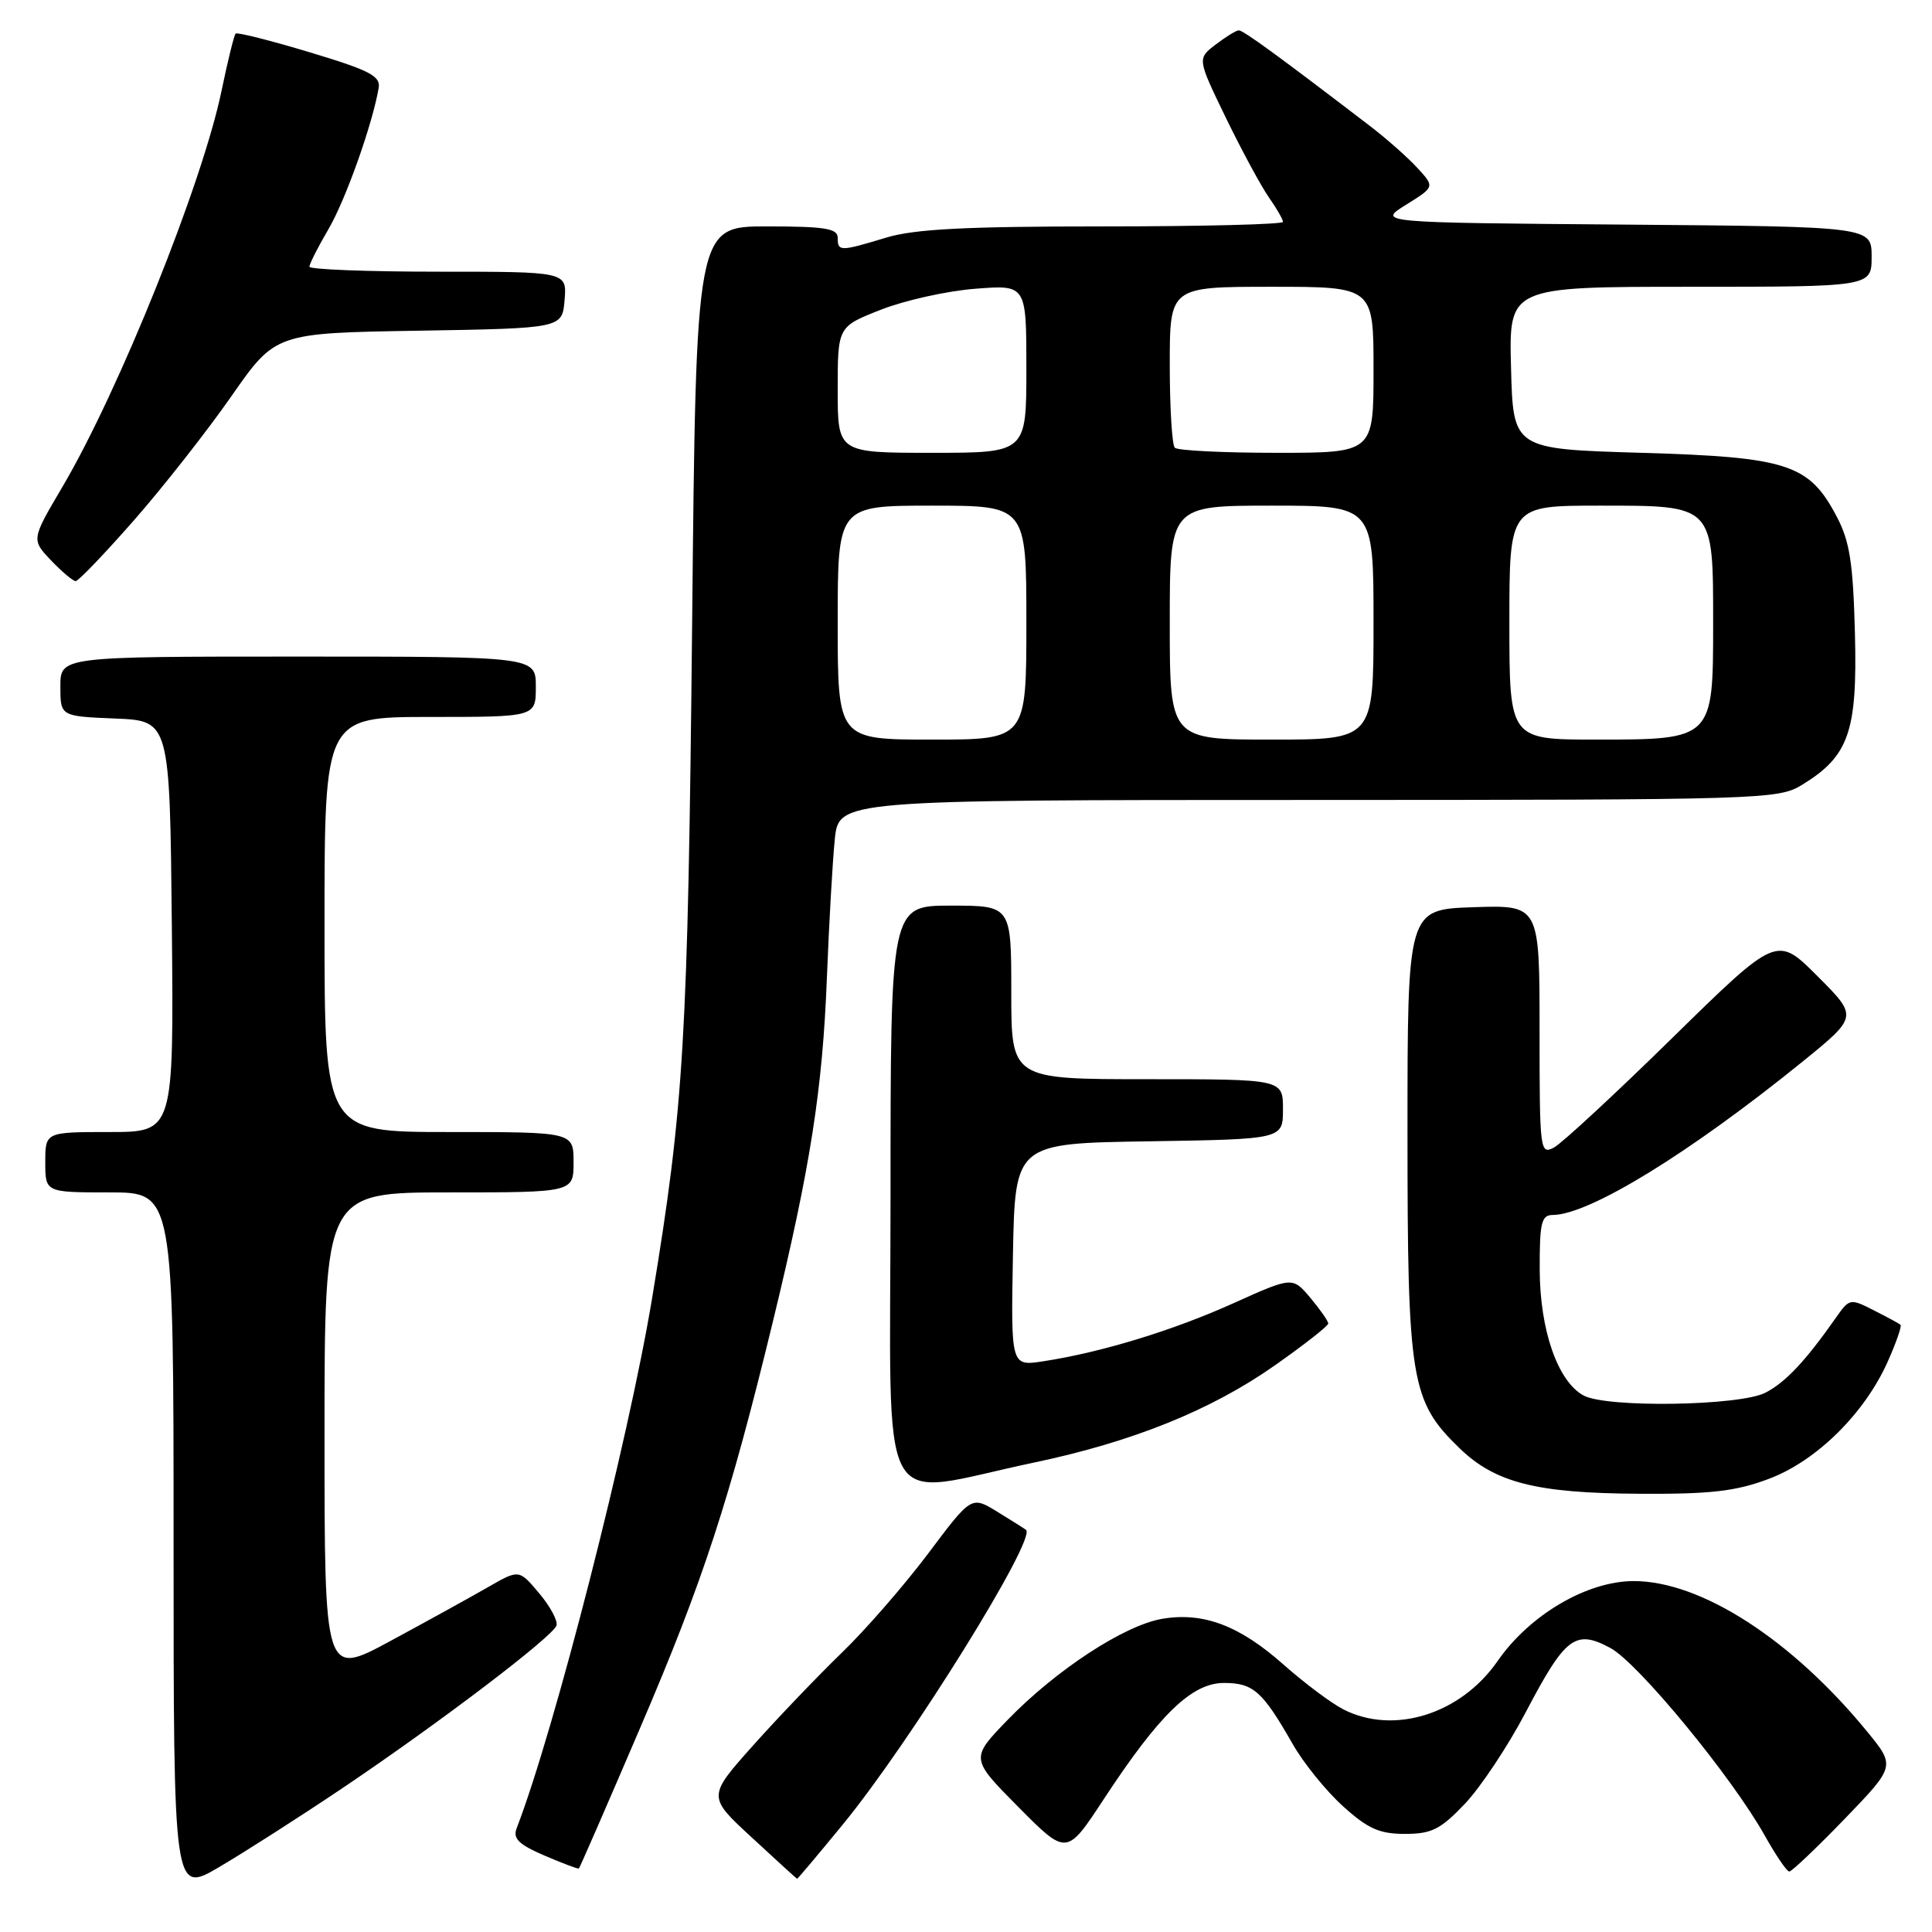 <?xml version="1.0" encoding="UTF-8" standalone="no"?>
<!DOCTYPE svg PUBLIC "-//W3C//DTD SVG 1.1//EN" "http://www.w3.org/Graphics/SVG/1.1/DTD/svg11.dtd" >
<svg xmlns="http://www.w3.org/2000/svg" xmlns:xlink="http://www.w3.org/1999/xlink" version="1.1" viewBox="0 0 256 256">
 <g >
 <path fill="currentColor"
d=" M 45.30 236.99 C 58.19 228.32 73.28 216.85 73.74 215.38 C 73.93 214.76 72.89 212.83 71.43 211.10 C 68.77 207.94 68.77 207.94 64.64 210.32 C 62.36 211.63 56.56 214.83 51.75 217.43 C 43.00 222.16 43.00 222.16 43.00 190.08 C 43.00 158.00 43.00 158.00 59.50 158.00 C 76.00 158.00 76.00 158.00 76.00 154.00 C 76.00 150.00 76.00 150.00 59.50 150.00 C 43.00 150.00 43.00 150.00 43.00 122.50 C 43.00 95.00 43.00 95.00 57.00 95.00 C 71.00 95.00 71.00 95.00 71.00 91.00 C 71.00 87.00 71.00 87.00 39.50 87.00 C 8.00 87.00 8.00 87.00 8.00 90.96 C 8.00 94.91 8.00 94.91 15.25 95.21 C 22.50 95.50 22.50 95.50 22.77 122.75 C 23.03 150.00 23.03 150.00 14.52 150.00 C 6.00 150.00 6.00 150.00 6.00 154.00 C 6.00 158.00 6.00 158.00 14.50 158.00 C 23.00 158.00 23.00 158.00 23.00 204.47 C 23.00 250.94 23.00 250.94 29.05 247.39 C 32.37 245.44 39.69 240.76 45.30 236.99 Z  M 111.68 241.75 C 120.61 230.87 137.41 203.84 135.95 202.71 C 135.70 202.52 133.97 201.44 132.11 200.29 C 128.71 198.22 128.71 198.22 122.98 205.86 C 119.82 210.06 114.68 215.97 111.54 219.00 C 108.41 222.03 103.12 227.55 99.79 231.28 C 93.74 238.06 93.74 238.06 99.62 243.48 C 102.85 246.47 105.55 248.93 105.62 248.95 C 105.68 248.98 108.41 245.74 111.68 241.75 Z  M 84.82 228.96 C 93.16 209.52 96.68 198.75 102.44 175.00 C 107.40 154.54 108.99 144.41 109.57 129.50 C 109.85 122.35 110.32 114.14 110.61 111.25 C 111.14 106.00 111.14 106.00 173.32 106.00 C 233.60 105.99 235.60 105.93 238.76 104.01 C 244.98 100.21 246.12 96.97 245.79 84.00 C 245.55 74.64 245.11 71.76 243.40 68.50 C 239.73 61.49 236.93 60.57 217.50 60.00 C 200.50 59.50 200.50 59.50 200.22 48.75 C 199.93 38.00 199.93 38.00 223.97 38.00 C 248.00 38.00 248.00 38.00 248.00 34.01 C 248.00 30.03 248.00 30.03 215.25 29.76 C 182.50 29.50 182.50 29.50 186.31 27.13 C 190.12 24.76 190.12 24.76 187.81 22.25 C 186.54 20.86 183.67 18.33 181.43 16.62 C 169.40 7.41 164.72 4.00 164.14 4.02 C 163.79 4.03 162.41 4.89 161.07 5.91 C 158.64 7.78 158.64 7.78 162.45 15.64 C 164.55 19.96 167.11 24.69 168.13 26.15 C 169.16 27.61 170.00 29.08 170.00 29.40 C 170.00 29.73 159.27 30.00 146.16 30.00 C 127.91 30.00 121.17 30.35 117.41 31.49 C 111.30 33.34 111.00 33.34 111.00 31.50 C 111.00 30.27 109.29 30.00 101.62 30.00 C 92.23 30.00 92.23 30.00 91.71 82.75 C 91.15 137.79 90.64 146.45 86.41 172.00 C 83.28 190.89 73.48 229.25 68.46 242.25 C 67.93 243.62 68.73 244.40 72.14 245.87 C 74.54 246.90 76.59 247.67 76.70 247.59 C 76.82 247.50 80.47 239.12 84.82 228.96 Z  M 244.42 241.02 C 251.16 234.03 251.16 234.03 247.38 229.41 C 237.40 217.24 225.39 209.50 216.48 209.50 C 210.29 209.50 202.68 213.97 198.43 220.11 C 193.54 227.16 184.64 229.93 177.96 226.48 C 176.34 225.64 172.81 222.99 170.10 220.59 C 164.25 215.39 159.45 213.58 154.01 214.50 C 148.99 215.35 139.95 221.26 133.53 227.88 C 128.57 233.01 128.57 233.01 134.95 239.45 C 141.34 245.89 141.34 245.89 146.26 238.39 C 153.65 227.13 157.93 223.00 162.19 223.00 C 166.06 223.00 167.29 224.09 171.28 231.08 C 172.71 233.60 175.72 237.32 177.95 239.33 C 181.25 242.32 182.78 243.00 186.16 243.00 C 189.70 243.00 190.87 242.41 194.11 239.01 C 196.19 236.81 199.84 231.33 202.20 226.82 C 207.43 216.87 208.74 215.87 213.39 218.37 C 217.06 220.35 229.50 235.46 233.85 243.24 C 235.31 245.84 236.76 247.98 237.09 247.99 C 237.41 247.99 240.71 244.86 244.42 241.02 Z  M 234.37 195.96 C 240.70 193.59 247.11 187.26 250.17 180.34 C 251.27 177.86 252.02 175.70 251.83 175.54 C 251.65 175.38 250.06 174.52 248.30 173.63 C 245.17 172.03 245.06 172.05 243.30 174.56 C 239.23 180.36 236.61 183.15 233.93 184.54 C 230.53 186.29 212.94 186.57 209.85 184.92 C 206.42 183.08 204.05 176.29 204.02 168.25 C 204.00 162.01 204.24 161.00 205.75 160.99 C 210.59 160.96 223.88 152.80 238.85 140.67 C 246.19 134.71 246.19 134.71 240.82 129.34 C 235.44 123.96 235.44 123.96 221.64 137.48 C 214.06 144.92 206.98 151.47 205.93 152.04 C 204.06 153.04 204.00 152.55 204.00 136.50 C 204.00 119.92 204.00 119.92 195.25 120.21 C 186.50 120.50 186.50 120.50 186.50 150.00 C 186.50 183.00 186.93 185.63 193.38 191.88 C 198.11 196.47 203.56 197.86 217.21 197.93 C 226.66 197.99 229.98 197.61 234.37 195.96 Z  M 137.00 193.80 C 150.05 191.06 160.45 186.87 168.88 180.95 C 172.80 178.20 176.00 175.69 176.00 175.37 C 176.00 175.05 174.93 173.52 173.63 171.97 C 171.26 169.16 171.26 169.16 163.38 172.71 C 155.36 176.32 145.92 179.20 138.22 180.38 C 133.95 181.03 133.95 181.03 134.22 166.27 C 134.50 151.50 134.50 151.50 152.25 151.23 C 170.00 150.95 170.00 150.95 170.00 146.98 C 170.00 143.00 170.00 143.00 152.00 143.00 C 134.00 143.00 134.00 143.00 134.00 131.50 C 134.00 120.00 134.00 120.00 126.00 120.00 C 118.00 120.00 118.00 120.00 118.00 158.56 C 118.00 202.31 115.81 198.25 137.00 193.80 Z  M 17.77 68.92 C 21.66 64.48 27.47 57.08 30.67 52.49 C 36.50 44.13 36.50 44.13 55.50 43.82 C 74.50 43.50 74.50 43.50 74.81 39.75 C 75.12 36.00 75.12 36.00 58.06 36.00 C 48.68 36.00 41.00 35.70 41.00 35.34 C 41.00 34.97 42.13 32.74 43.52 30.37 C 45.79 26.50 49.35 16.49 50.18 11.64 C 50.45 10.08 48.94 9.30 41.04 6.93 C 35.84 5.36 31.42 4.25 31.22 4.45 C 31.02 4.65 30.18 8.05 29.36 12.01 C 26.83 24.27 15.79 51.75 8.28 64.50 C 4.15 71.50 4.15 71.50 6.76 74.25 C 8.20 75.76 9.67 77.00 10.03 77.00 C 10.39 77.00 13.87 73.36 17.77 68.92 Z  M 111.00 82.50 C 111.00 67.00 111.00 67.00 123.50 67.00 C 136.00 67.00 136.00 67.00 136.00 82.50 C 136.00 98.00 136.00 98.00 123.50 98.00 C 111.00 98.00 111.00 98.00 111.00 82.50 Z  M 155.00 82.50 C 155.00 67.00 155.00 67.00 168.50 67.00 C 182.00 67.00 182.00 67.00 182.00 82.50 C 182.00 98.00 182.00 98.00 168.50 98.00 C 155.00 98.00 155.00 98.00 155.00 82.50 Z  M 200.00 82.50 C 200.00 67.00 200.00 67.00 211.94 67.00 C 227.17 67.00 227.00 66.82 227.00 82.72 C 227.00 97.97 226.97 98.00 211.50 98.00 C 200.00 98.00 200.00 98.00 200.00 82.50 Z  M 111.00 51.64 C 111.00 43.28 111.00 43.28 116.75 41.03 C 119.91 39.79 125.54 38.54 129.25 38.26 C 136.00 37.73 136.00 37.73 136.00 48.87 C 136.00 60.00 136.00 60.00 123.50 60.00 C 111.00 60.00 111.00 60.00 111.00 51.64 Z  M 155.67 59.33 C 155.30 58.97 155.00 54.02 155.00 48.33 C 155.00 38.00 155.00 38.00 168.50 38.00 C 182.00 38.00 182.00 38.00 182.00 49.00 C 182.00 60.00 182.00 60.00 169.17 60.00 C 162.11 60.00 156.03 59.70 155.67 59.33 Z "/>
</g>
</svg>